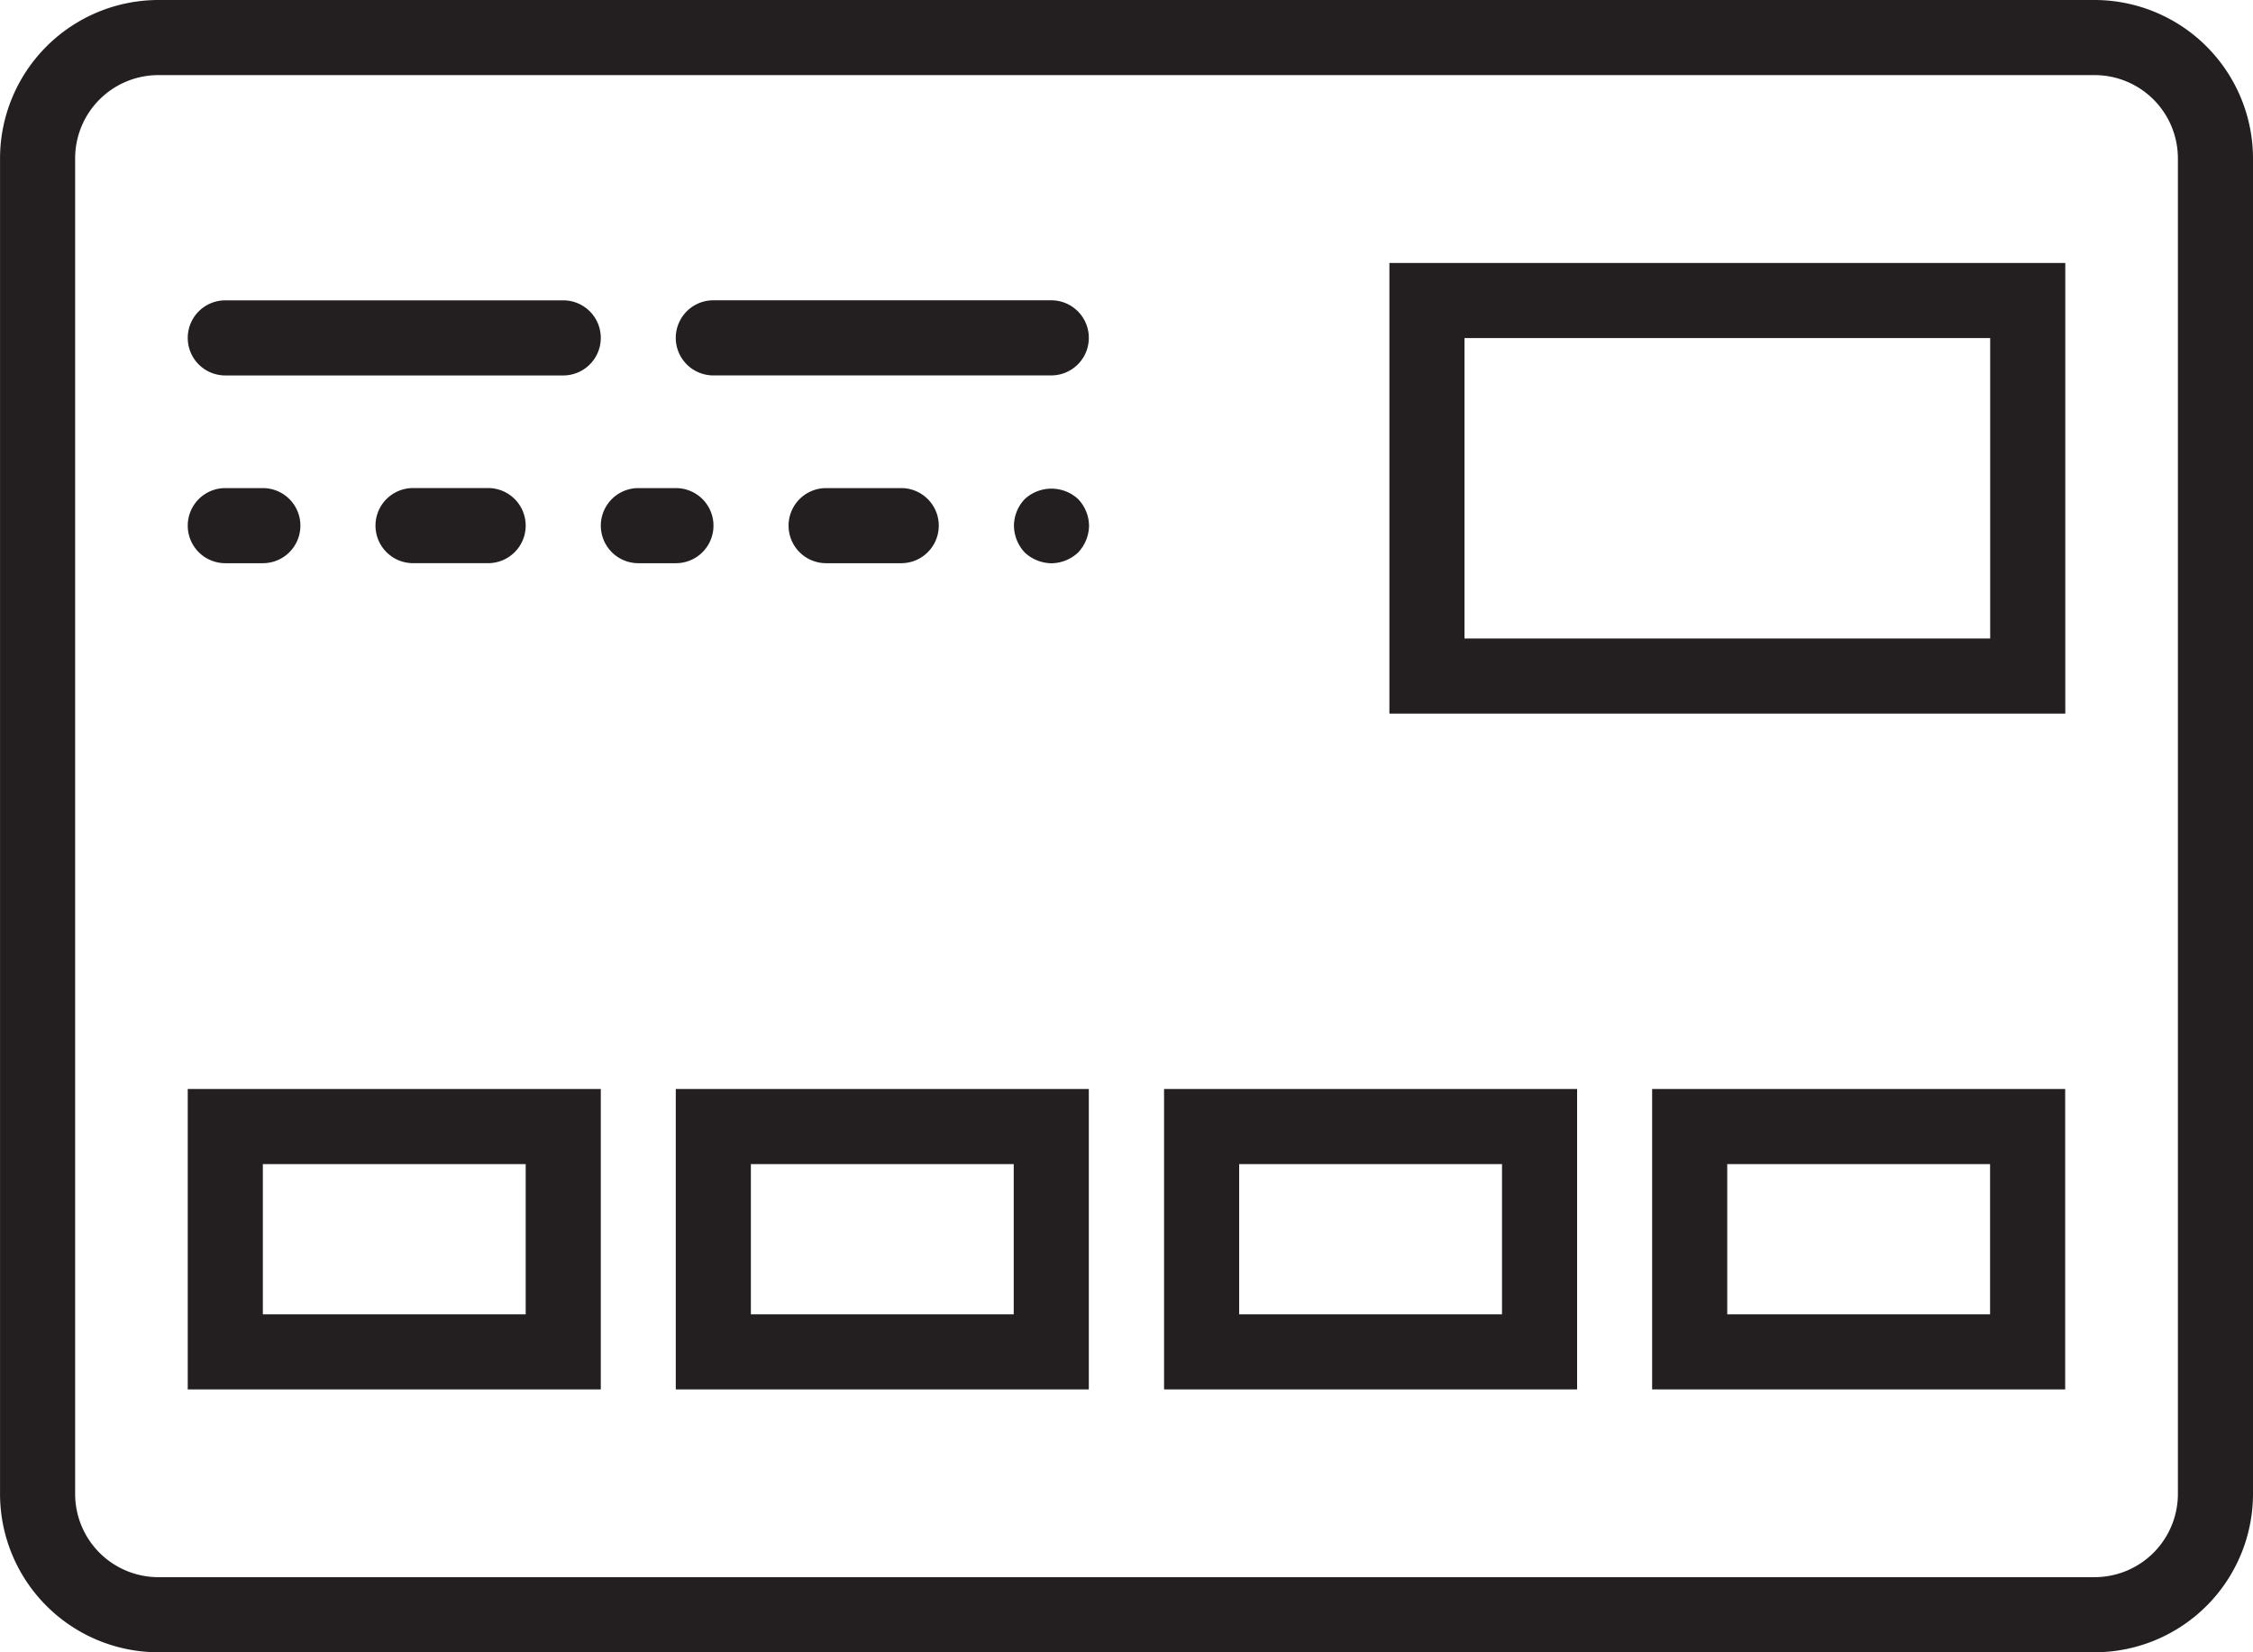 <svg xmlns="http://www.w3.org/2000/svg" xmlns:xlink="http://www.w3.org/1999/xlink" viewBox="-1514.5 -375.25 60.001 43.999">
  <defs>
    <style>
      .cls-1 {
        fill: none;
      }

      .cls-2 {
        fill: #231f20;
      }

      .cls-3 {
        clip-path: url(#clip-path);
      }
    </style>
    <clipPath id="clip-path">
      <path id="Clip_19" data-name="Clip 19" class="cls-1" d="M0,44H60V0H0Z" transform="translate(0 0.25)"/>
    </clipPath>
  </defs>
  <g id="Page_1" data-name="Page 1" transform="translate(-1514.5 -375.5)">
    <g id="Group_3" data-name="Group 3" transform="translate(0 0.249)">
      <path id="Fill_1" data-name="Fill 1" class="cls-2" d="M55.781,44H4.218A4.22,4.22,0,0,1,0,39.785V4.218A4.223,4.223,0,0,1,4.218,0H55.781A4.224,4.224,0,0,1,60,4.218V39.785A4.221,4.221,0,0,1,55.781,44ZM4.218,2A2.218,2.218,0,0,0,2,4.218V39.785A2.218,2.218,0,0,0,4.218,42H55.781A2.219,2.219,0,0,0,58,39.785V4.218A2.219,2.219,0,0,0,55.781,2Z" transform="translate(0.001 0.001)"/>
    </g>
    <path id="Fill_4" data-name="Fill 4" class="cls-2" d="M1,2h9a1,1,0,1,0,0-2H1A1,1,0,0,0,1,2" transform="translate(5 8.248)"/>
    <path id="Fill_6" data-name="Fill 6" class="cls-2" d="M10,0H1A1,1,0,0,0,1,2h9a1,1,0,1,0,0-2" transform="translate(17.997 8.247)"/>
    <path id="Fill_8" data-name="Fill 8" class="cls-2" d="M1,2H2A1,1,0,0,0,2,0H1A1,1,0,0,0,1,2" transform="translate(5 13.248)"/>
    <path id="Fill_10" data-name="Fill 10" class="cls-2" d="M1,0A1,1,0,0,0,1,2H3A1,1,0,0,0,3,0Z" transform="translate(10 13.247)"/>
    <path id="Fill_12" data-name="Fill 12" class="cls-2" d="M3,1A1,1,0,0,0,2,0H1A1,1,0,0,0,1,2H2A1,1,0,0,0,3,1" transform="translate(16.001 13.248)"/>
    <path id="Fill_14" data-name="Fill 14" class="cls-2" d="M3,2A1,1,0,0,0,3,0H1A1,1,0,0,0,1,2Z" transform="translate(21.001 13.248)"/>
    <path id="Fill_16" data-name="Fill 16" class="cls-2" d="M.287.278A1.045,1.045,0,0,0,0,.986,1.063,1.063,0,0,0,.287,1.7,1.069,1.069,0,0,0,1,1.987,1.058,1.058,0,0,0,1.709,1.7,1.063,1.063,0,0,0,2,.986,1.045,1.045,0,0,0,1.709.278a1.046,1.046,0,0,0-1.421,0" transform="translate(27.003 13.263)"/>
    <path id="Clip_19-2" data-name="Clip 19" class="cls-1" d="M0,44H60V0H0Z" transform="translate(0 0.25)"/>
    <g class="cls-3">
      <path id="Fill_18" data-name="Fill 18" class="cls-2" d="M18,12H0V0H18V12ZM2,2v8h14V2Z" transform="translate(37.002 7.253)"/>
      <path id="Fill_20" data-name="Fill 20" class="cls-2" d="M11,8H0V0H11V8ZM2,2V6H9V2Z" transform="translate(5 29.25)"/>
      <path id="Fill_21" data-name="Fill 21" class="cls-2" d="M11,8H0V0H11V8ZM2,2V6h7V2Z" transform="translate(17.997 29.25)"/>
      <path id="Fill_22" data-name="Fill 22" class="cls-2" d="M11,8H0V0H11V8ZM2,2V6H9V2Z" transform="translate(31.001 29.25)"/>
      <path id="Fill_23" data-name="Fill 23" class="cls-2" d="M11,8H0V0H11V8ZM2,2V6H9V2Z" transform="translate(43.999 29.25)"/>
    </g>
  </g>
</svg>
